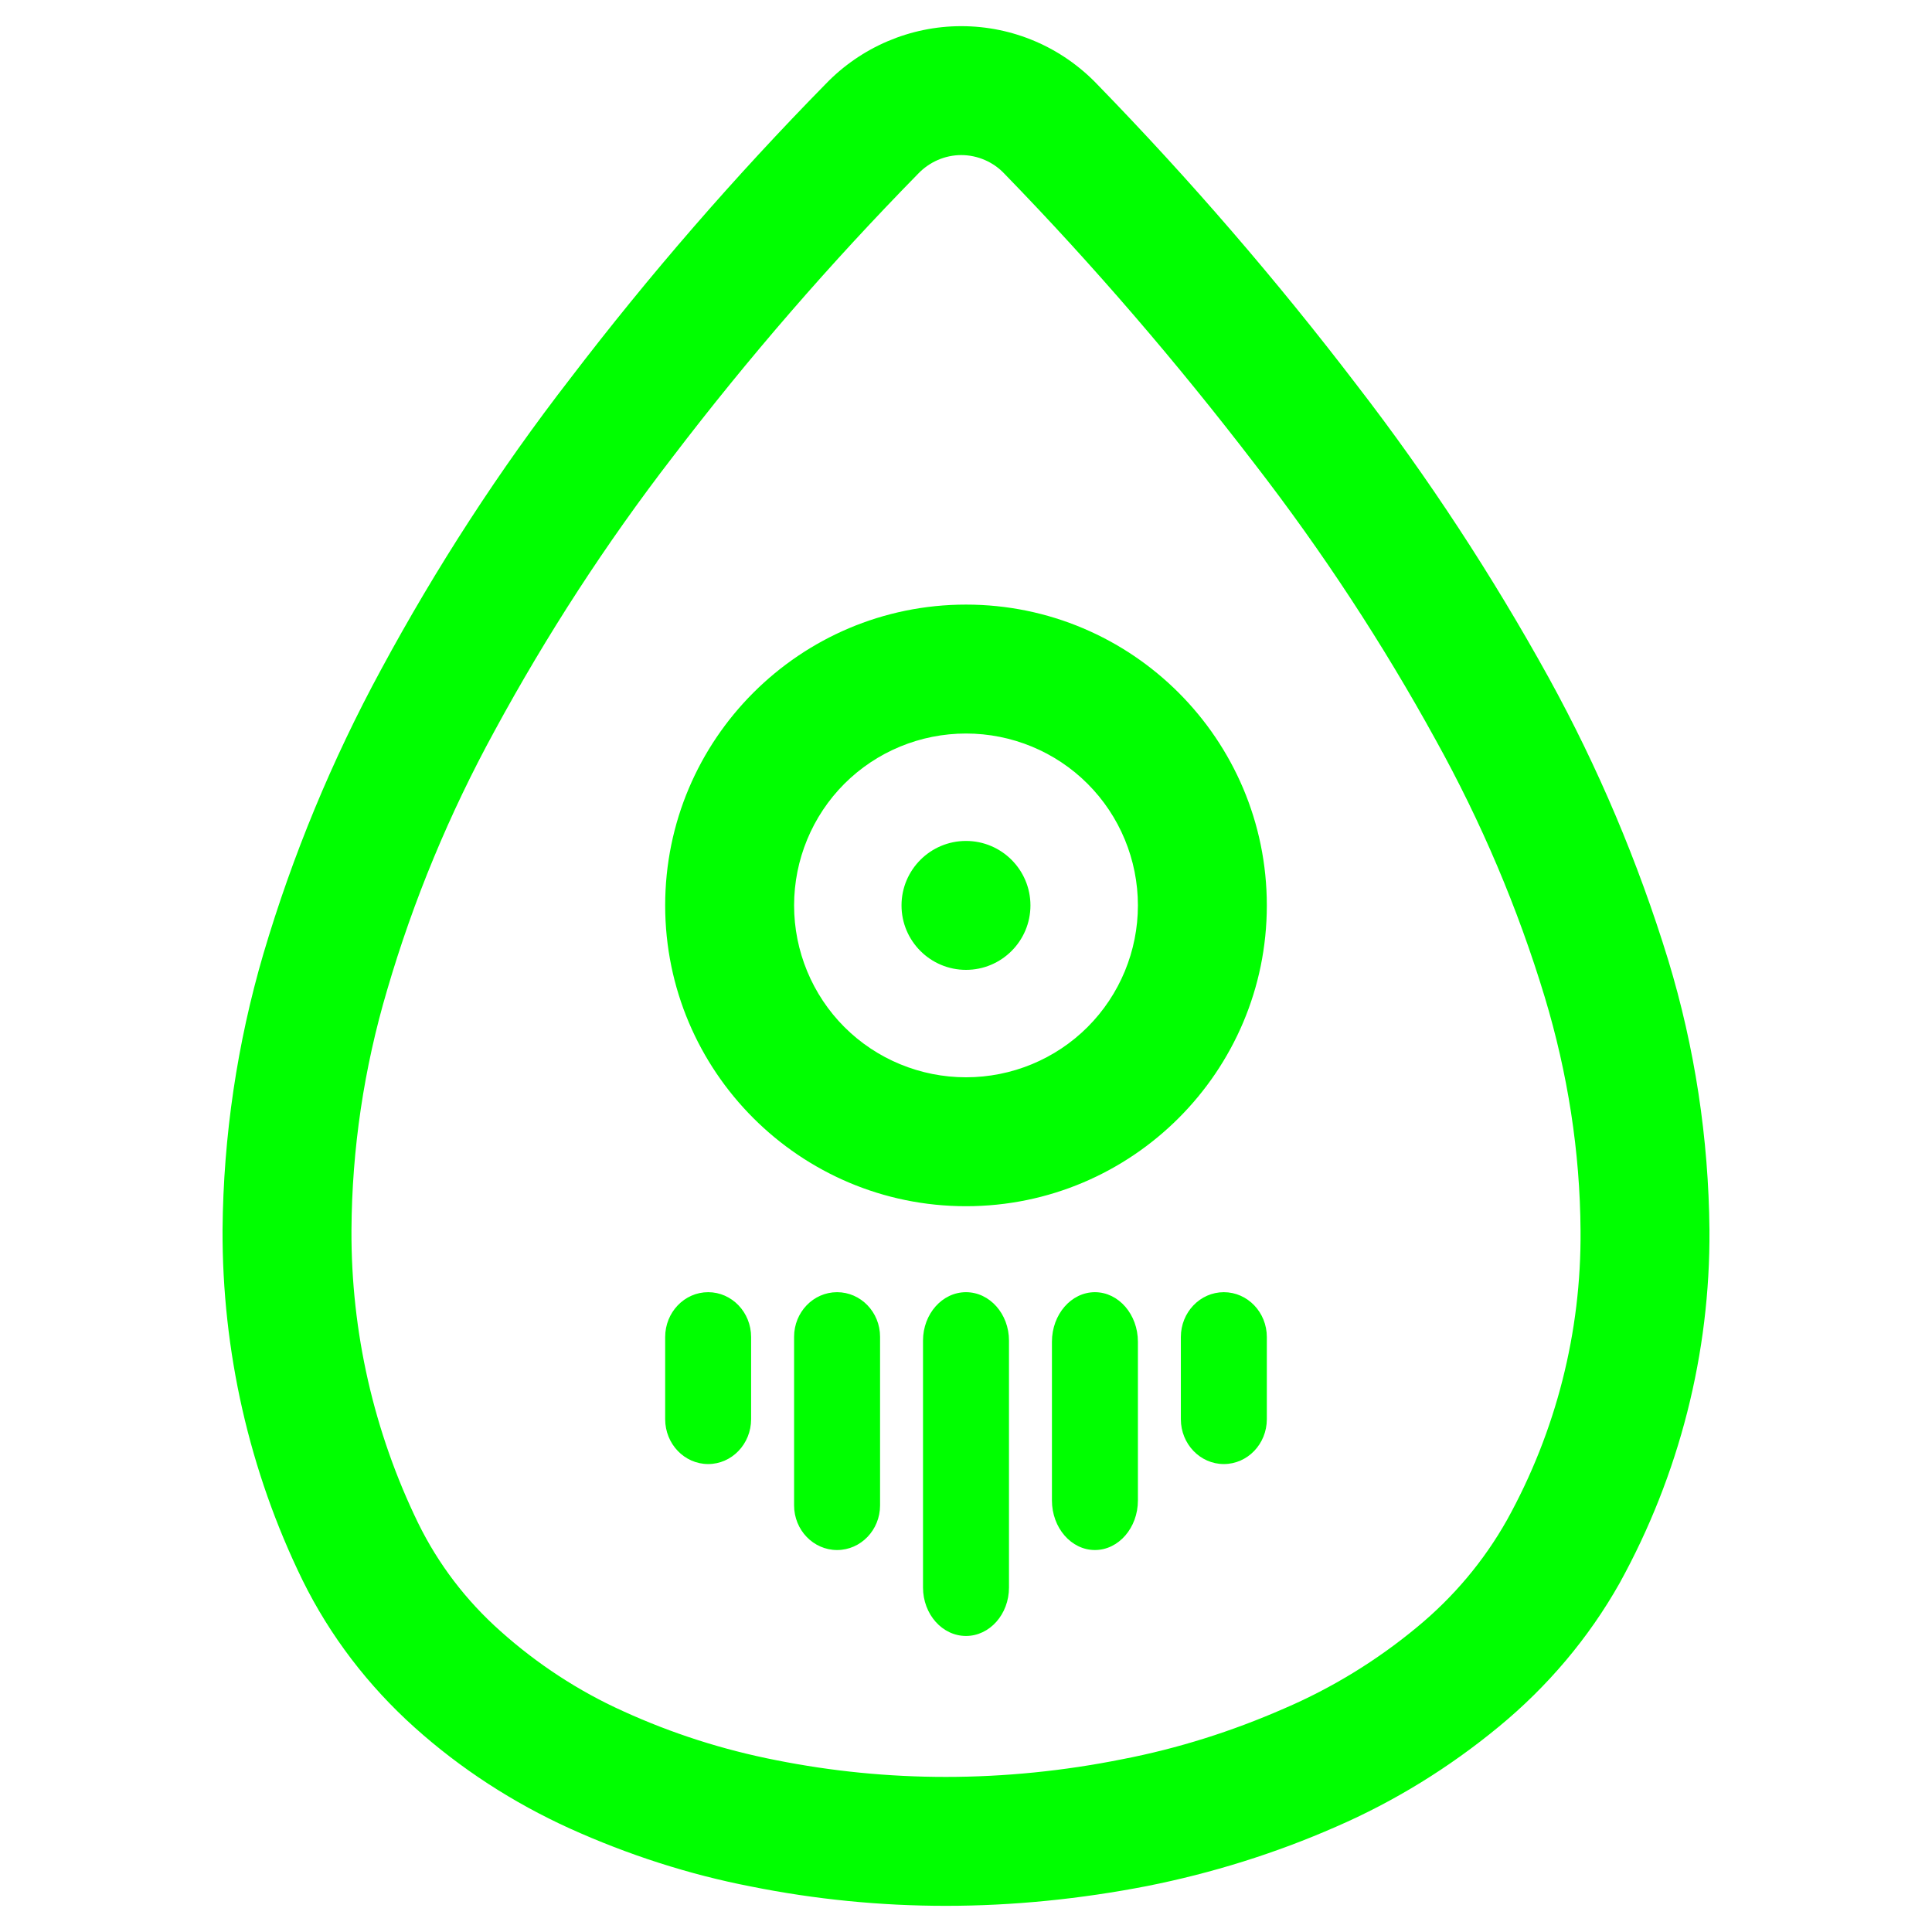 <?xml version="1.0" encoding="UTF-8" standalone="no"?>
<!-- Generator: Gravit.io -->
<svg xmlns="http://www.w3.org/2000/svg" xmlns:xlink="http://www.w3.org/1999/xlink" style="isolation:isolate" viewBox="0 0 48 48" width="48pt" height="48pt"><linearGradient id="_lgradient_6" x1="0.5" y1="0.039" x2="0.536" y2="0.993" gradientTransform="matrix(36.942,0,0,46.7,5.529,0.65)" gradientUnits="userSpaceOnUse"><stop offset="0%" stop-opacity="1" style="stop-color:rgb(0,255,0)"/><stop offset="99.13%" stop-opacity="1" style="stop-color:rgb(0,255,0)"/></linearGradient><path d=" M 22.398 22.495 C 22.398 21.611 23.116 20.893 24 20.893 C 24.884 20.893 25.601 21.611 25.601 22.495 C 25.601 23.378 24.884 24.096 24 24.096 C 23.116 24.096 22.398 23.378 22.398 22.495 L 22.398 22.495 L 22.398 22.495 L 22.398 22.495 L 22.398 22.495 L 22.398 22.495 L 22.398 22.495 Z  M 17.594 32.104 L 17.594 32.104 C 18.183 32.104 18.661 32.603 18.661 33.218 L 18.661 35.26 C 18.661 35.875 18.183 36.374 17.594 36.374 L 17.594 36.374 C 17.005 36.374 16.526 35.875 16.526 35.26 L 16.526 33.218 C 16.526 32.603 17.005 32.104 17.594 32.104 L 17.594 32.104 L 17.594 32.104 L 17.594 32.104 L 17.594 32.104 L 17.594 32.104 Z  M 20.797 32.104 L 20.797 32.104 C 21.386 32.104 21.865 32.6 21.865 33.212 L 21.865 37.401 C 21.865 38.013 21.386 38.51 20.797 38.51 L 20.797 38.51 C 20.208 38.51 19.729 38.013 19.729 37.401 L 19.729 33.212 C 19.729 32.6 20.208 32.104 20.797 32.104 L 20.797 32.104 L 20.797 32.104 L 20.797 32.104 L 20.797 32.104 Z  M 30.406 32.104 L 30.406 32.104 C 29.817 32.104 29.338 32.603 29.338 33.218 L 29.338 35.26 C 29.338 35.875 29.817 36.374 30.406 36.374 L 30.406 36.374 C 30.995 36.374 31.474 35.875 31.474 35.26 L 31.474 33.218 C 31.474 32.603 30.995 32.104 30.406 32.104 L 30.406 32.104 L 30.406 32.104 L 30.406 32.104 Z  M 27.203 32.104 L 27.203 32.104 C 26.614 32.104 26.135 32.656 26.135 33.336 L 26.135 37.278 C 26.135 37.958 26.614 38.51 27.203 38.51 L 27.203 38.51 C 27.792 38.51 28.271 37.958 28.271 37.278 L 28.271 33.336 C 28.271 32.656 27.792 32.104 27.203 32.104 L 27.203 32.104 L 27.203 32.104 Z  M 24 32.104 L 24 32.104 C 24.589 32.104 25.068 32.643 25.068 33.307 L 25.068 39.441 C 25.068 40.106 24.589 40.645 24 40.645 L 24 40.645 C 23.411 40.645 22.932 40.106 22.932 39.441 L 22.932 33.307 C 22.932 32.643 23.411 32.104 24 32.104 L 24 32.104 Z  M 19.729 22.495 C 19.729 21.363 20.178 20.274 20.978 19.473 C 21.779 18.672 22.868 18.224 24 18.224 C 25.132 18.224 26.221 18.672 27.021 19.473 C 27.822 20.274 28.271 21.363 28.271 22.495 C 28.271 23.626 27.822 24.715 27.021 25.516 C 26.221 26.317 25.132 26.765 24 26.765 C 22.868 26.765 21.779 26.317 20.978 25.516 C 20.178 24.715 19.729 23.626 19.729 22.495 L 19.729 22.495 L 19.729 22.495 L 19.729 22.495 L 19.729 22.495 L 19.729 22.495 L 19.729 22.495 L 19.729 22.495 Z  M 16.526 22.495 C 16.526 18.37 19.875 15.021 24 15.021 C 28.125 15.021 31.474 18.37 31.474 22.495 C 31.474 26.619 28.125 29.968 24 29.968 C 19.875 29.968 16.526 26.619 16.526 22.495 L 16.526 22.495 L 16.526 22.495 L 16.526 22.495 L 16.526 22.495 L 16.526 22.495 L 16.526 22.495 L 16.526 22.495 Z  M 37.442 37.762 C 36.865 38.787 36.107 39.684 35.2 40.431 C 34.207 41.254 33.096 41.937 31.901 42.449 C 30.609 43.015 29.263 43.442 27.875 43.709 C 26.434 43.998 24.961 44.147 23.498 44.147 C 22.078 44.147 20.669 44.008 19.281 43.731 C 17.967 43.474 16.697 43.069 15.48 42.513 C 14.369 42.012 13.344 41.339 12.437 40.528 C 11.583 39.77 10.889 38.862 10.387 37.837 C 9.287 35.574 8.721 33.086 8.732 30.566 C 8.743 28.548 9.042 26.541 9.618 24.598 C 10.27 22.366 11.166 20.21 12.287 18.16 C 13.579 15.779 15.053 13.505 16.708 11.359 C 18.597 8.882 20.637 6.533 22.815 4.312 C 23.092 4.024 23.477 3.853 23.882 3.853 C 24.288 3.853 24.683 4.024 24.961 4.323 C 27.171 6.597 29.242 9.01 31.175 11.53 C 32.851 13.697 34.356 15.992 35.67 18.384 C 36.801 20.423 37.709 22.559 38.381 24.779 C 38.947 26.659 39.257 28.612 39.268 30.577 C 39.289 33.097 38.659 35.563 37.442 37.762 L 37.442 37.762 Z  M 40.239 39.332 C 39.47 40.698 38.445 41.905 37.239 42.898 C 36.011 43.912 34.645 44.756 33.193 45.385 C 31.687 46.047 30.107 46.539 28.495 46.859 C 26.851 47.179 25.174 47.35 23.498 47.35 C 21.875 47.35 20.252 47.19 18.661 46.87 C 17.113 46.571 15.597 46.079 14.156 45.428 C 12.747 44.788 11.444 43.944 10.302 42.919 C 9.149 41.884 8.198 40.645 7.515 39.257 C 6.191 36.545 5.518 33.566 5.529 30.545 C 5.55 28.228 5.892 25.922 6.543 23.701 C 7.269 21.245 8.252 18.875 9.469 16.633 C 10.835 14.103 12.405 11.679 14.167 9.405 C 16.131 6.832 18.256 4.387 20.519 2.081 C 21.395 1.173 22.612 0.65 23.882 0.65 C 25.164 0.65 26.381 1.173 27.267 2.102 C 29.562 4.462 31.719 6.96 33.716 9.576 C 35.488 11.871 37.079 14.306 38.477 16.836 C 39.705 19.067 40.698 21.416 41.446 23.851 C 42.108 26.029 42.449 28.281 42.471 30.556 C 42.492 33.62 41.723 36.641 40.239 39.332 L 40.239 39.332 Z " fill-rule="evenodd" fill="url(#_lgradient_6)"/></svg>